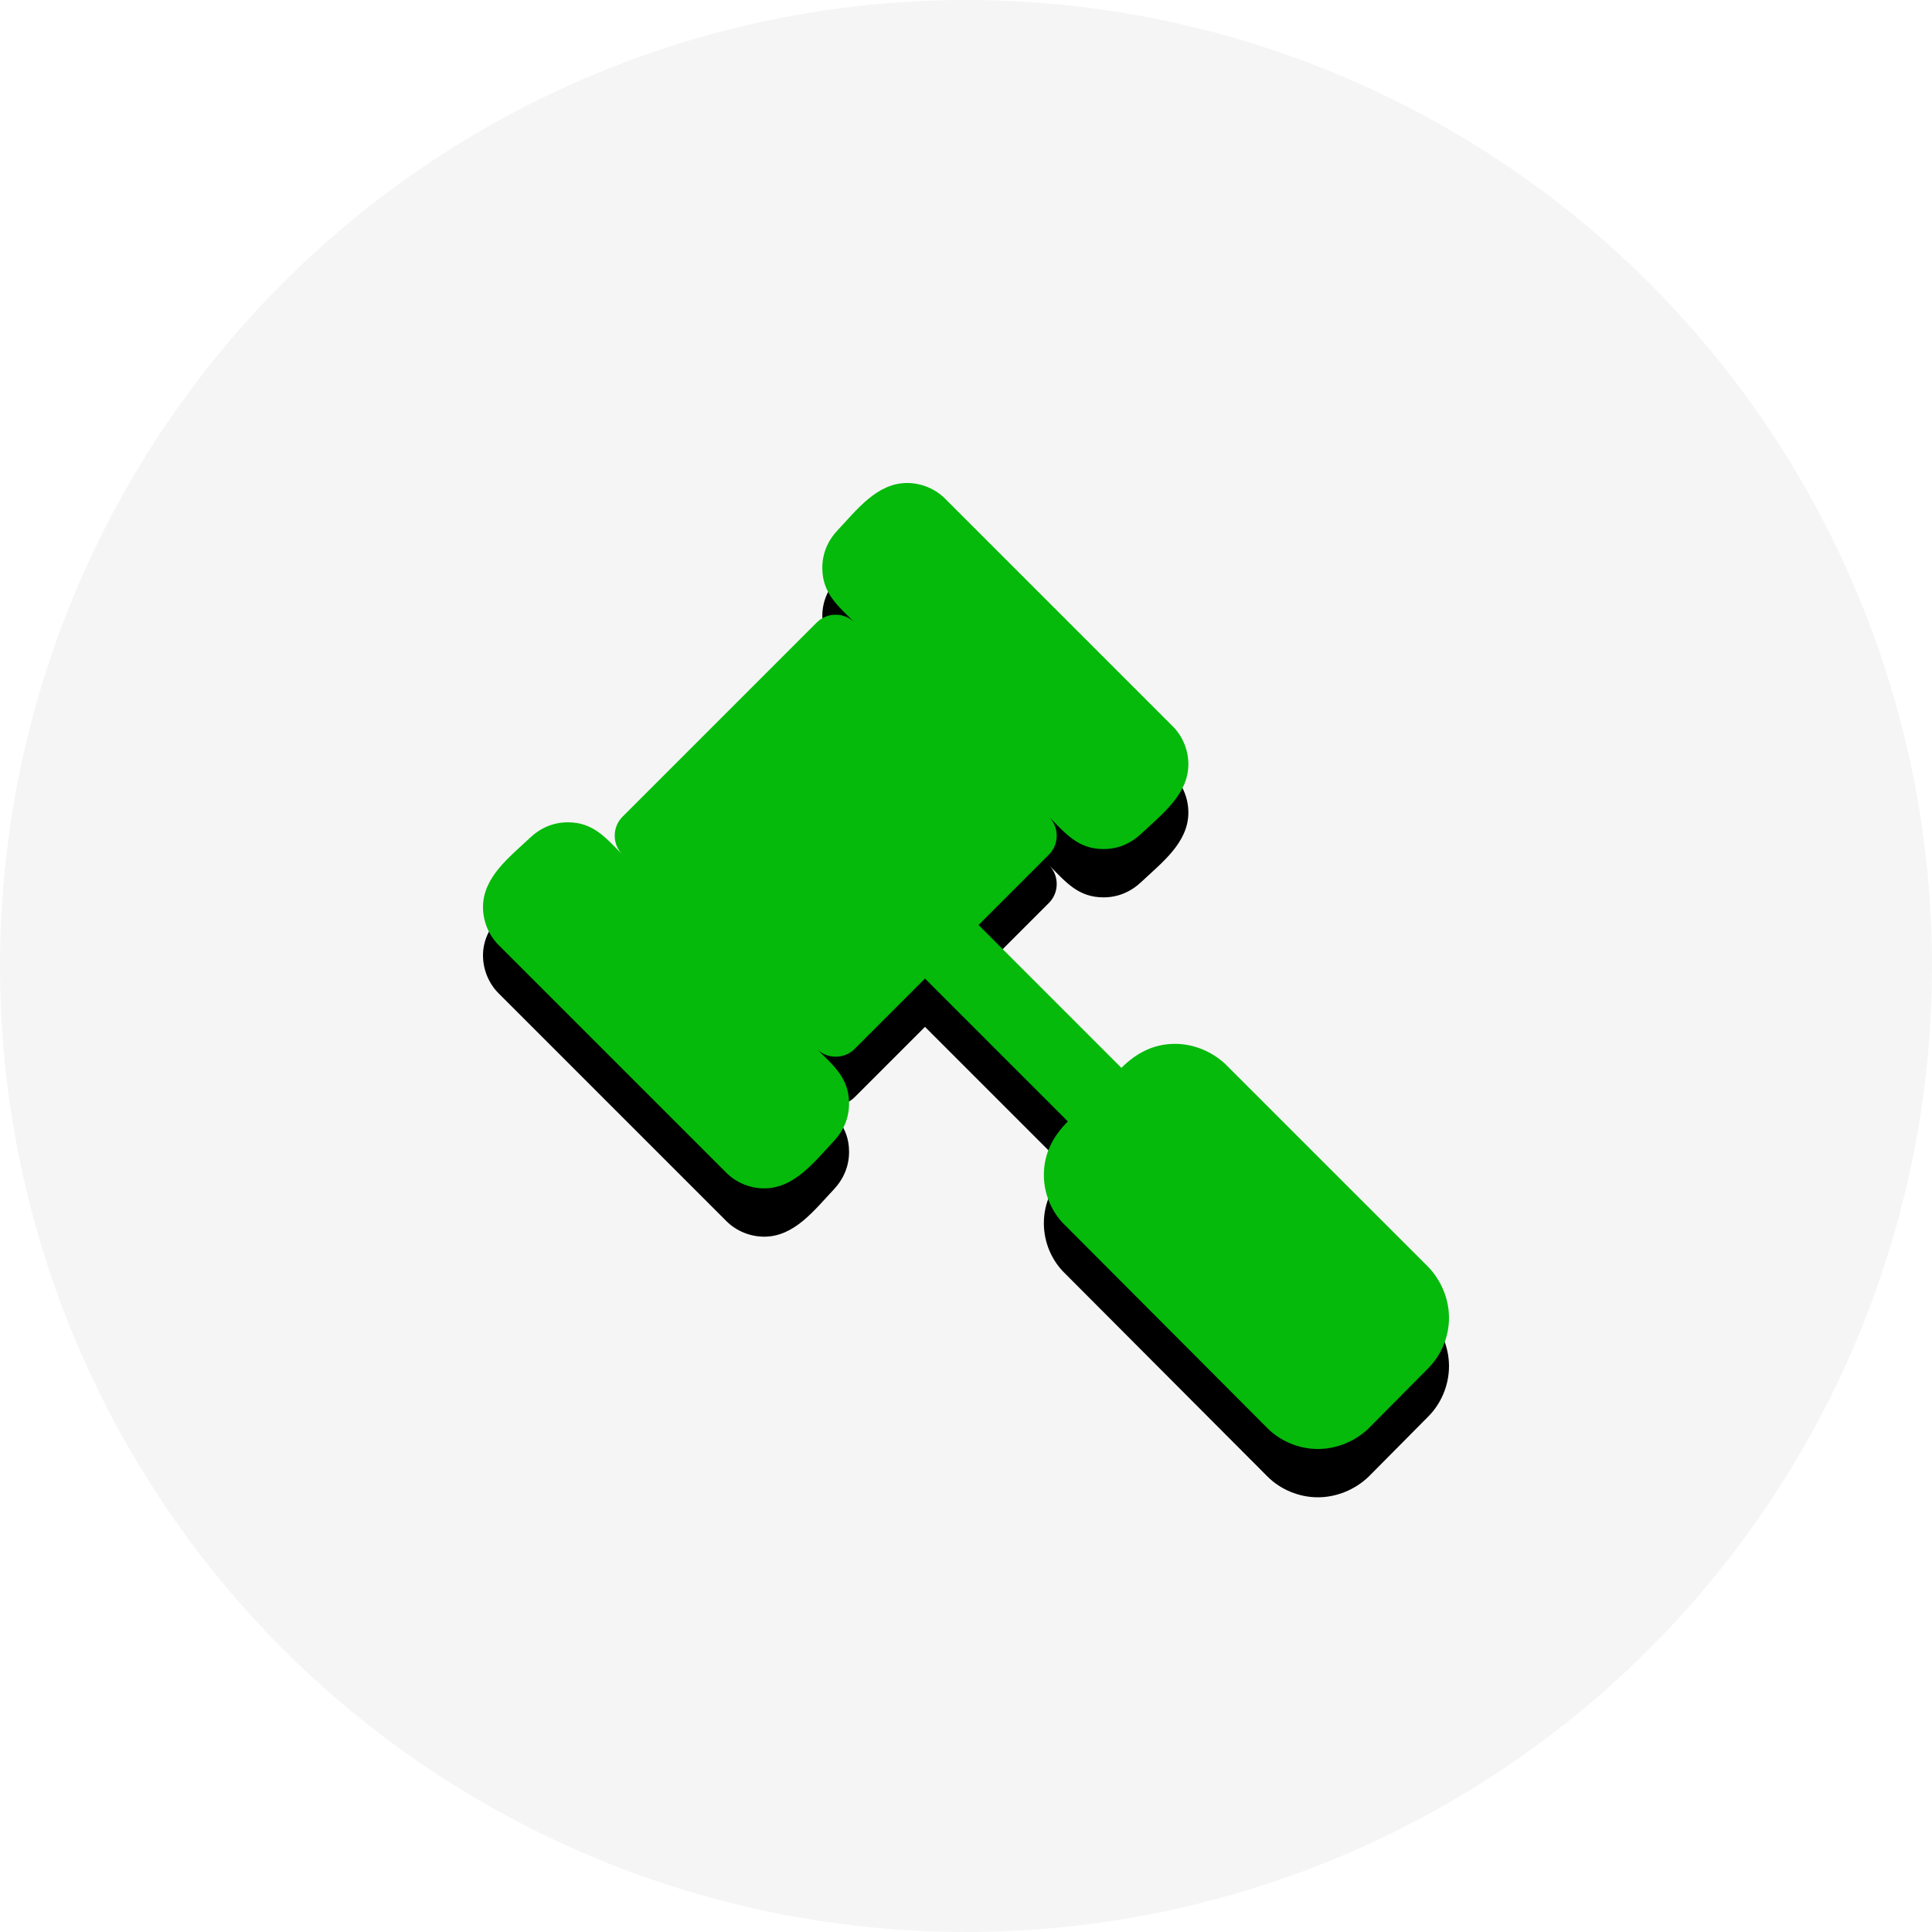 <?xml version="1.0" encoding="UTF-8"?>
<svg width="40px" height="40px" viewBox="0 0 40 40" version="1.1" xmlns="http://www.w3.org/2000/svg" xmlns:xlink="http://www.w3.org/1999/xlink">
    <!-- Generator: Sketch 47.1 (45422) - http://www.bohemiancoding.com/sketch -->
    <title>Group 23</title>
    <desc>Created with Sketch.</desc>
    <defs>
        <path d="M30,27.285 C30,26.892 29.838,26.511 29.573,26.233 L25.378,22.039 C25.101,21.774 24.72,21.612 24.327,21.612 C23.888,21.612 23.53,21.797 23.218,22.109 L20.26,19.151 L21.716,17.695 C21.82,17.591 21.878,17.452 21.878,17.302 C21.878,17.152 21.82,17.013 21.716,16.909 C22.062,17.256 22.317,17.579 22.848,17.579 C23.148,17.579 23.414,17.464 23.634,17.256 C24.05,16.863 24.604,16.447 24.604,15.823 C24.604,15.534 24.489,15.246 24.281,15.038 L19.567,10.324 C19.359,10.116 19.07,10 18.781,10 C18.157,10 17.741,10.555 17.348,10.971 C17.14,11.19 17.025,11.456 17.025,11.756 C17.025,12.288 17.348,12.542 17.695,12.889 C17.591,12.785 17.452,12.727 17.302,12.727 C17.152,12.727 17.013,12.785 16.909,12.889 L12.889,16.909 C12.785,17.013 12.727,17.152 12.727,17.302 C12.727,17.452 12.785,17.591 12.889,17.695 C12.542,17.348 12.288,17.025 11.756,17.025 C11.456,17.025 11.19,17.14 10.971,17.348 C10.555,17.741 10,18.157 10,18.781 C10,19.07 10.116,19.359 10.324,19.567 L15.038,24.281 C15.246,24.489 15.534,24.604 15.823,24.604 C16.447,24.604 16.863,24.05 17.256,23.634 C17.464,23.414 17.579,23.148 17.579,22.848 C17.579,22.317 17.256,22.062 16.909,21.716 C17.013,21.82 17.152,21.878 17.302,21.878 C17.452,21.878 17.591,21.82 17.695,21.716 L19.151,20.26 L22.109,23.218 C21.797,23.53 21.612,23.888 21.612,24.327 C21.612,24.72 21.774,25.101 22.051,25.367 L26.245,29.573 C26.511,29.838 26.892,30 27.285,30 C27.678,30 28.059,29.838 28.336,29.573 L29.573,28.325 C29.838,28.059 30,27.678 30,27.285 Z" id="path-1"></path>
        <filter x="-32.5%" y="-27.5%" width="165.0%" height="165.0%" filterUnits="objectBoundingBox" id="filter-2">
            <feOffset dx="0" dy="1" in="SourceAlpha" result="shadowOffsetOuter1"></feOffset>
            <feGaussianBlur stdDeviation="2" in="shadowOffsetOuter1" result="shadowBlurOuter1"></feGaussianBlur>
            <feColorMatrix values="0 0 0 0 0.831   0 0 0 0 0.831   0 0 0 0 0.831  0 0 0 1 0" type="matrix" in="shadowBlurOuter1"></feColorMatrix>
        </filter>
    </defs>
    <g id="色彩调整" stroke="none" stroke-width="1" fill="none" fill-rule="evenodd">
        <g id="Group-23">
            <g id="价格审核">
                <circle id="Oval" fill="#F5F5F5" cx="20" cy="20" r="20"></circle>
                <g id="">
                    <use fill="black" fill-opacity="1" filter="url(#filter-2)" xlink:href="#path-1"></use>
                    <use fill="#05BA0B" fill-rule="evenodd" xlink:href="#path-1"></use>
                </g>
            </g>
        </g>
    </g>
</svg>